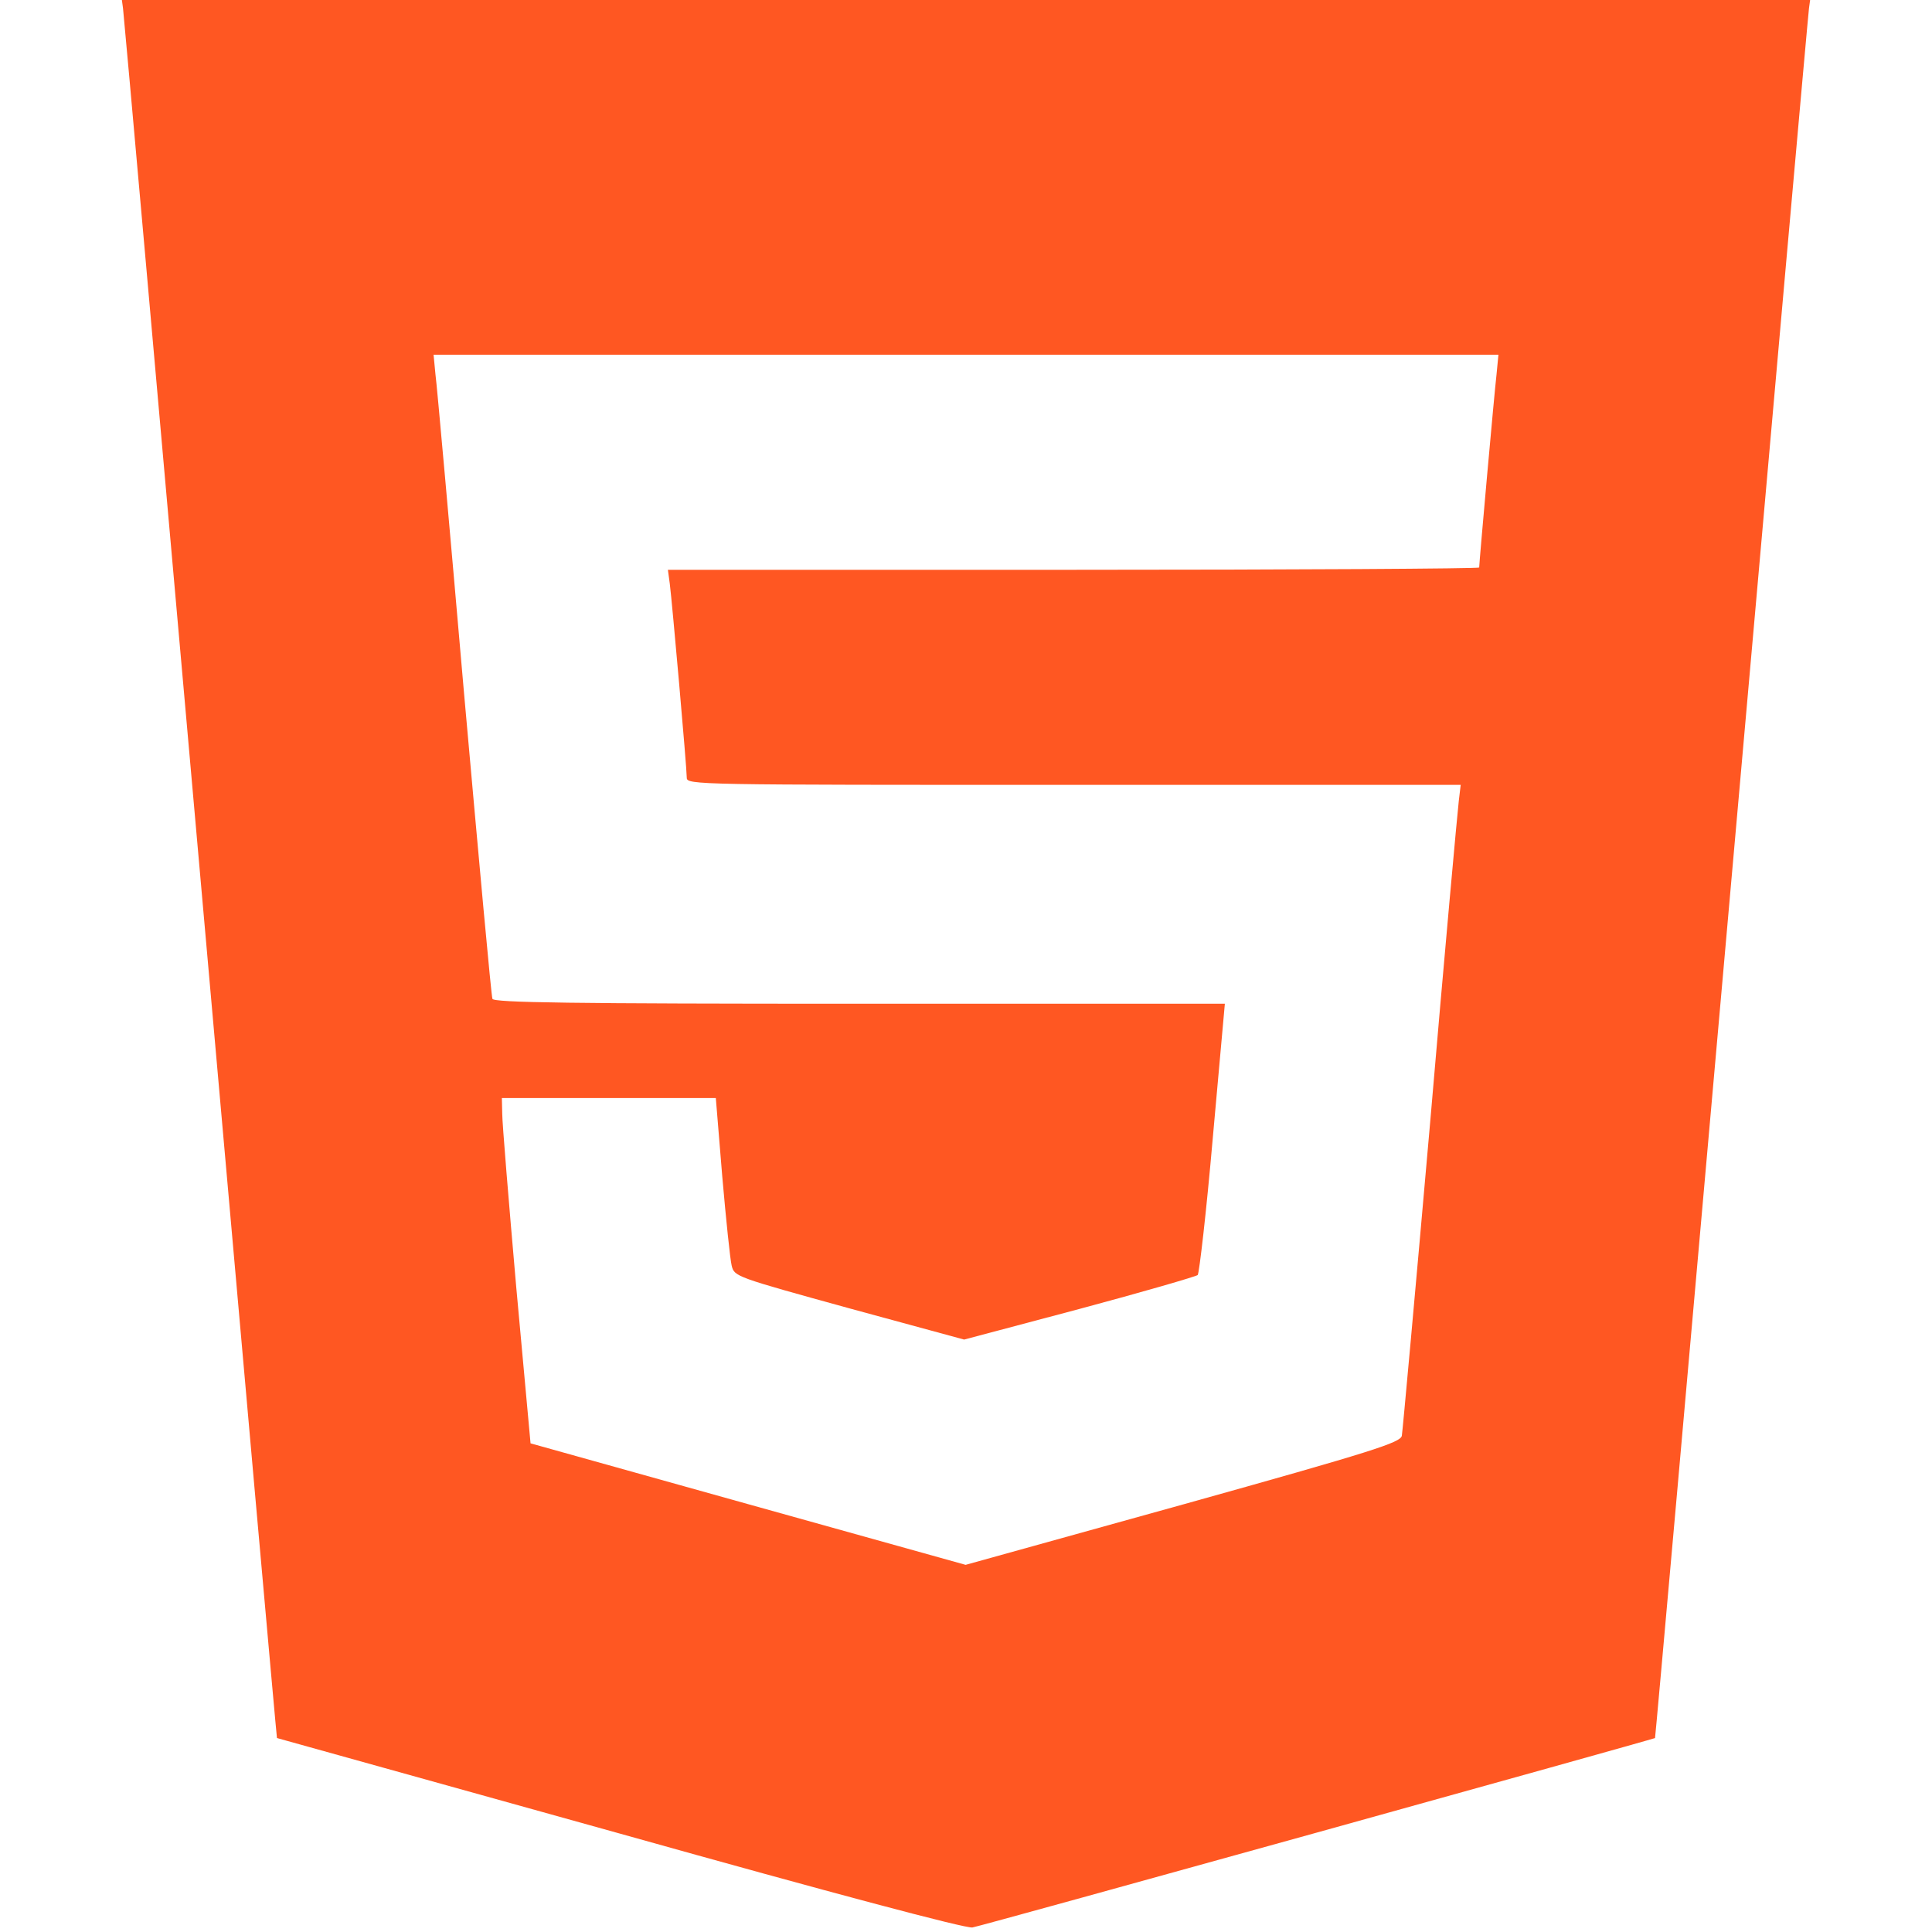 <svg version="1.0" xmlns="http://www.w3.org/2000/svg"
 width="512pt" height="512pt" viewBox="0 0 512 512"
 preserveAspectRatio="xMidYMid meet" class="image-html-logo" >

<g transform="translate(0,512) scale(0.1,-0.1)"
fill="#ff5722" stroke="none">
<path d="M326 5098 c2 -13 94 -1049 205 -2303 111 -1254 202 -2280 203 -2281
0 0 409 -114 908 -253 567 -159 917 -252 935 -249 21 3 1802 498 1809 502 1 1
92 1027 203 2281 111 1254 203 2290 205 2303 l3 22 -2237 0 -2237 0 3 -22z
m3640 -970 c-6 -51 -46 -499 -46 -512 0 -3 -484 -6 -1075 -6 l-1075 0 5 -37
c6 -46 45 -487 45 -514 0 -19 22 -19 1026 -19 l1025 0 -5 -42 c-3 -24 -38
-407 -76 -853 -39 -445 -73 -819 -75 -830 -4 -18 -75 -41 -580 -182 l-576
-160 -577 161 -576 161 -38 415 c-20 228 -37 434 -37 458 l-1 42 283 0 284 0
17 -207 c10 -115 21 -221 25 -237 7 -29 10 -30 311 -113 l305 -83 305 81 c168
45 309 86 314 90 4 4 23 167 40 363 l32 356 -968 0 c-766 0 -970 3 -973 13 -3
6 -36 370 -75 807 -38 437 -72 819 -76 848 l-5 52 1411 0 1411 0 -5 -52z"/>
</g>
</svg>
